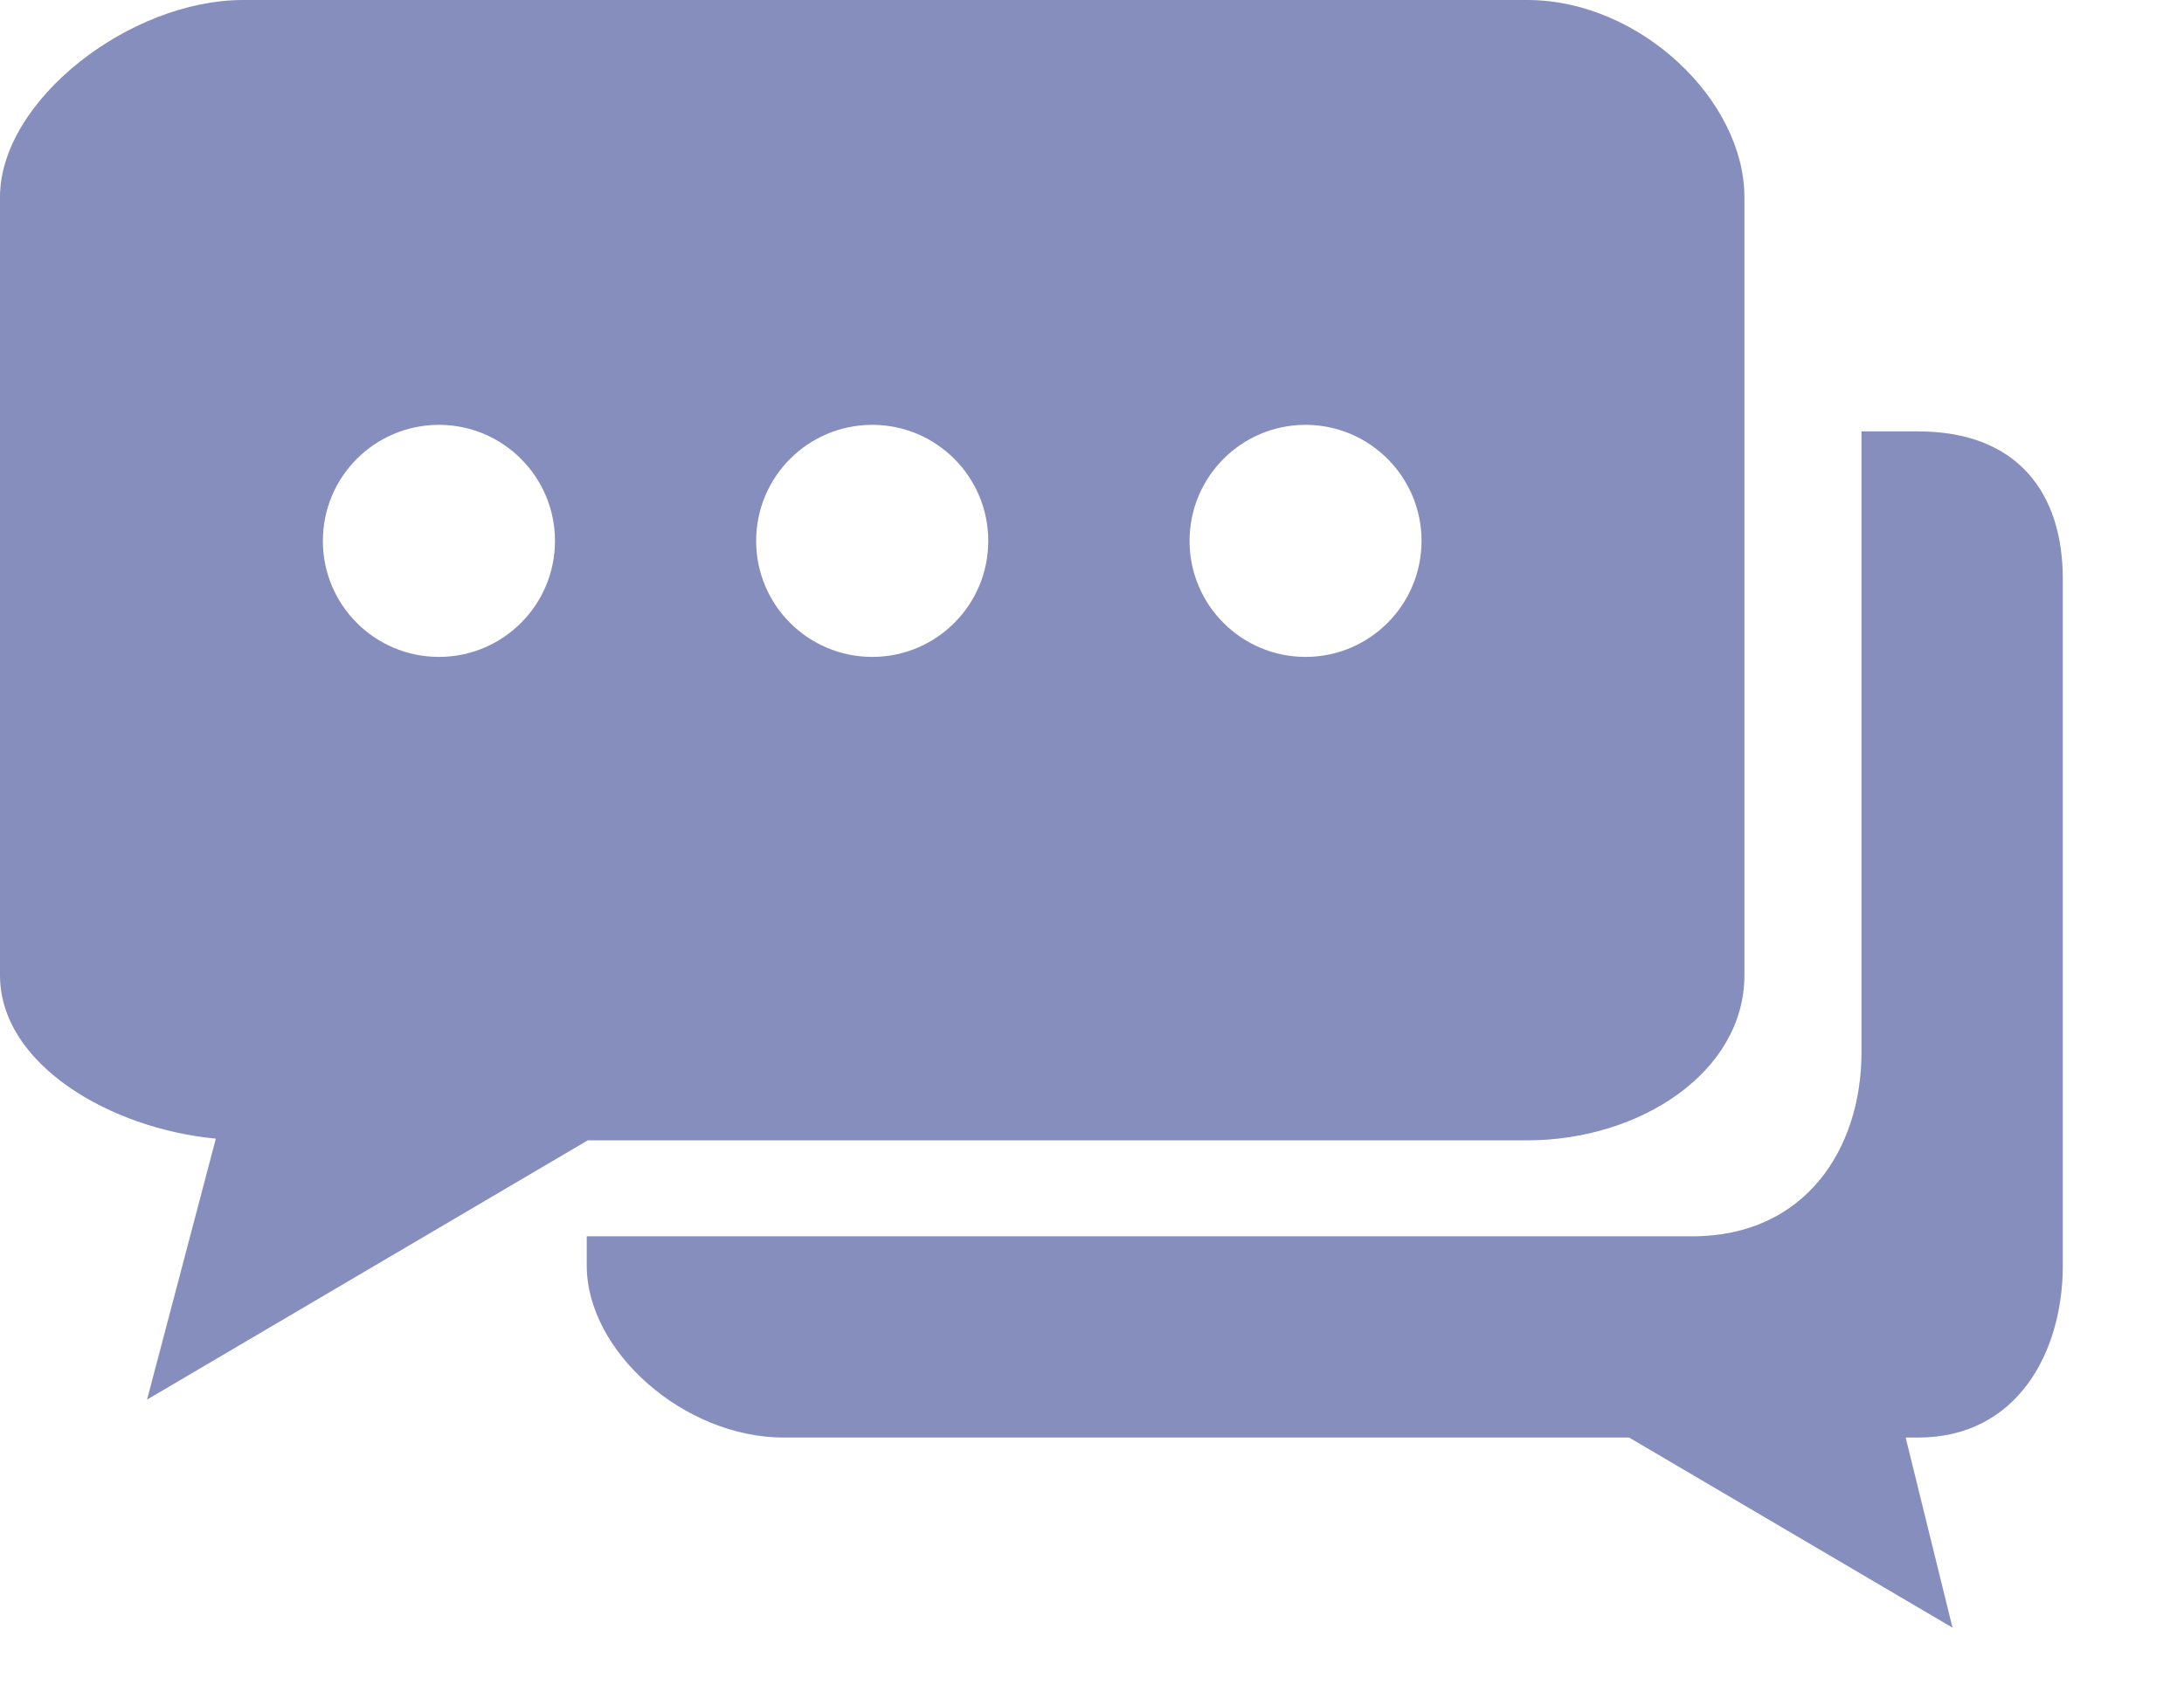 <svg width="18" height="14" viewBox="0 0 18 14" fill="none" xmlns="http://www.w3.org/2000/svg">
<path d="M15.808 3.556H15.342V8.674C15.342 9.47 14.878 10.191 13.948 10.191H4.836V10.434C4.836 11.139 5.637 11.85 6.46 11.85H13.427L16.092 13.417L15.706 11.85H15.808C16.63 11.85 17.001 11.14 17.001 10.434V4.771C17.001 4.066 16.63 3.556 15.808 3.556Z" fill="#858EBD"/>
<path d="M12.587 0H2.003C1.072 0 0 0.827 0 1.625V8.039C0 8.773 0.908 9.304 1.779 9.386L1.212 11.537L4.844 9.4H12.587C13.518 9.4 14.377 8.836 14.377 8.039V2.849V1.625C14.377 0.827 13.517 0 12.587 0ZM3.618 5.415C3.089 5.415 2.661 4.987 2.661 4.459C2.661 3.93 3.089 3.502 3.618 3.502C4.145 3.502 4.574 3.93 4.574 4.459C4.574 4.987 4.145 5.415 3.618 5.415ZM7.189 5.415C6.66 5.415 6.232 4.987 6.232 4.459C6.232 3.93 6.66 3.502 7.189 3.502C7.717 3.502 8.145 3.93 8.145 4.459C8.145 4.987 7.717 5.415 7.189 5.415ZM10.76 5.415C10.232 5.415 9.804 4.987 9.804 4.459C9.804 3.93 10.232 3.502 10.76 3.502C11.287 3.502 11.716 3.93 11.716 4.459C11.716 4.987 11.287 5.415 10.76 5.415Z" fill="#858EBD"/>
</svg>

